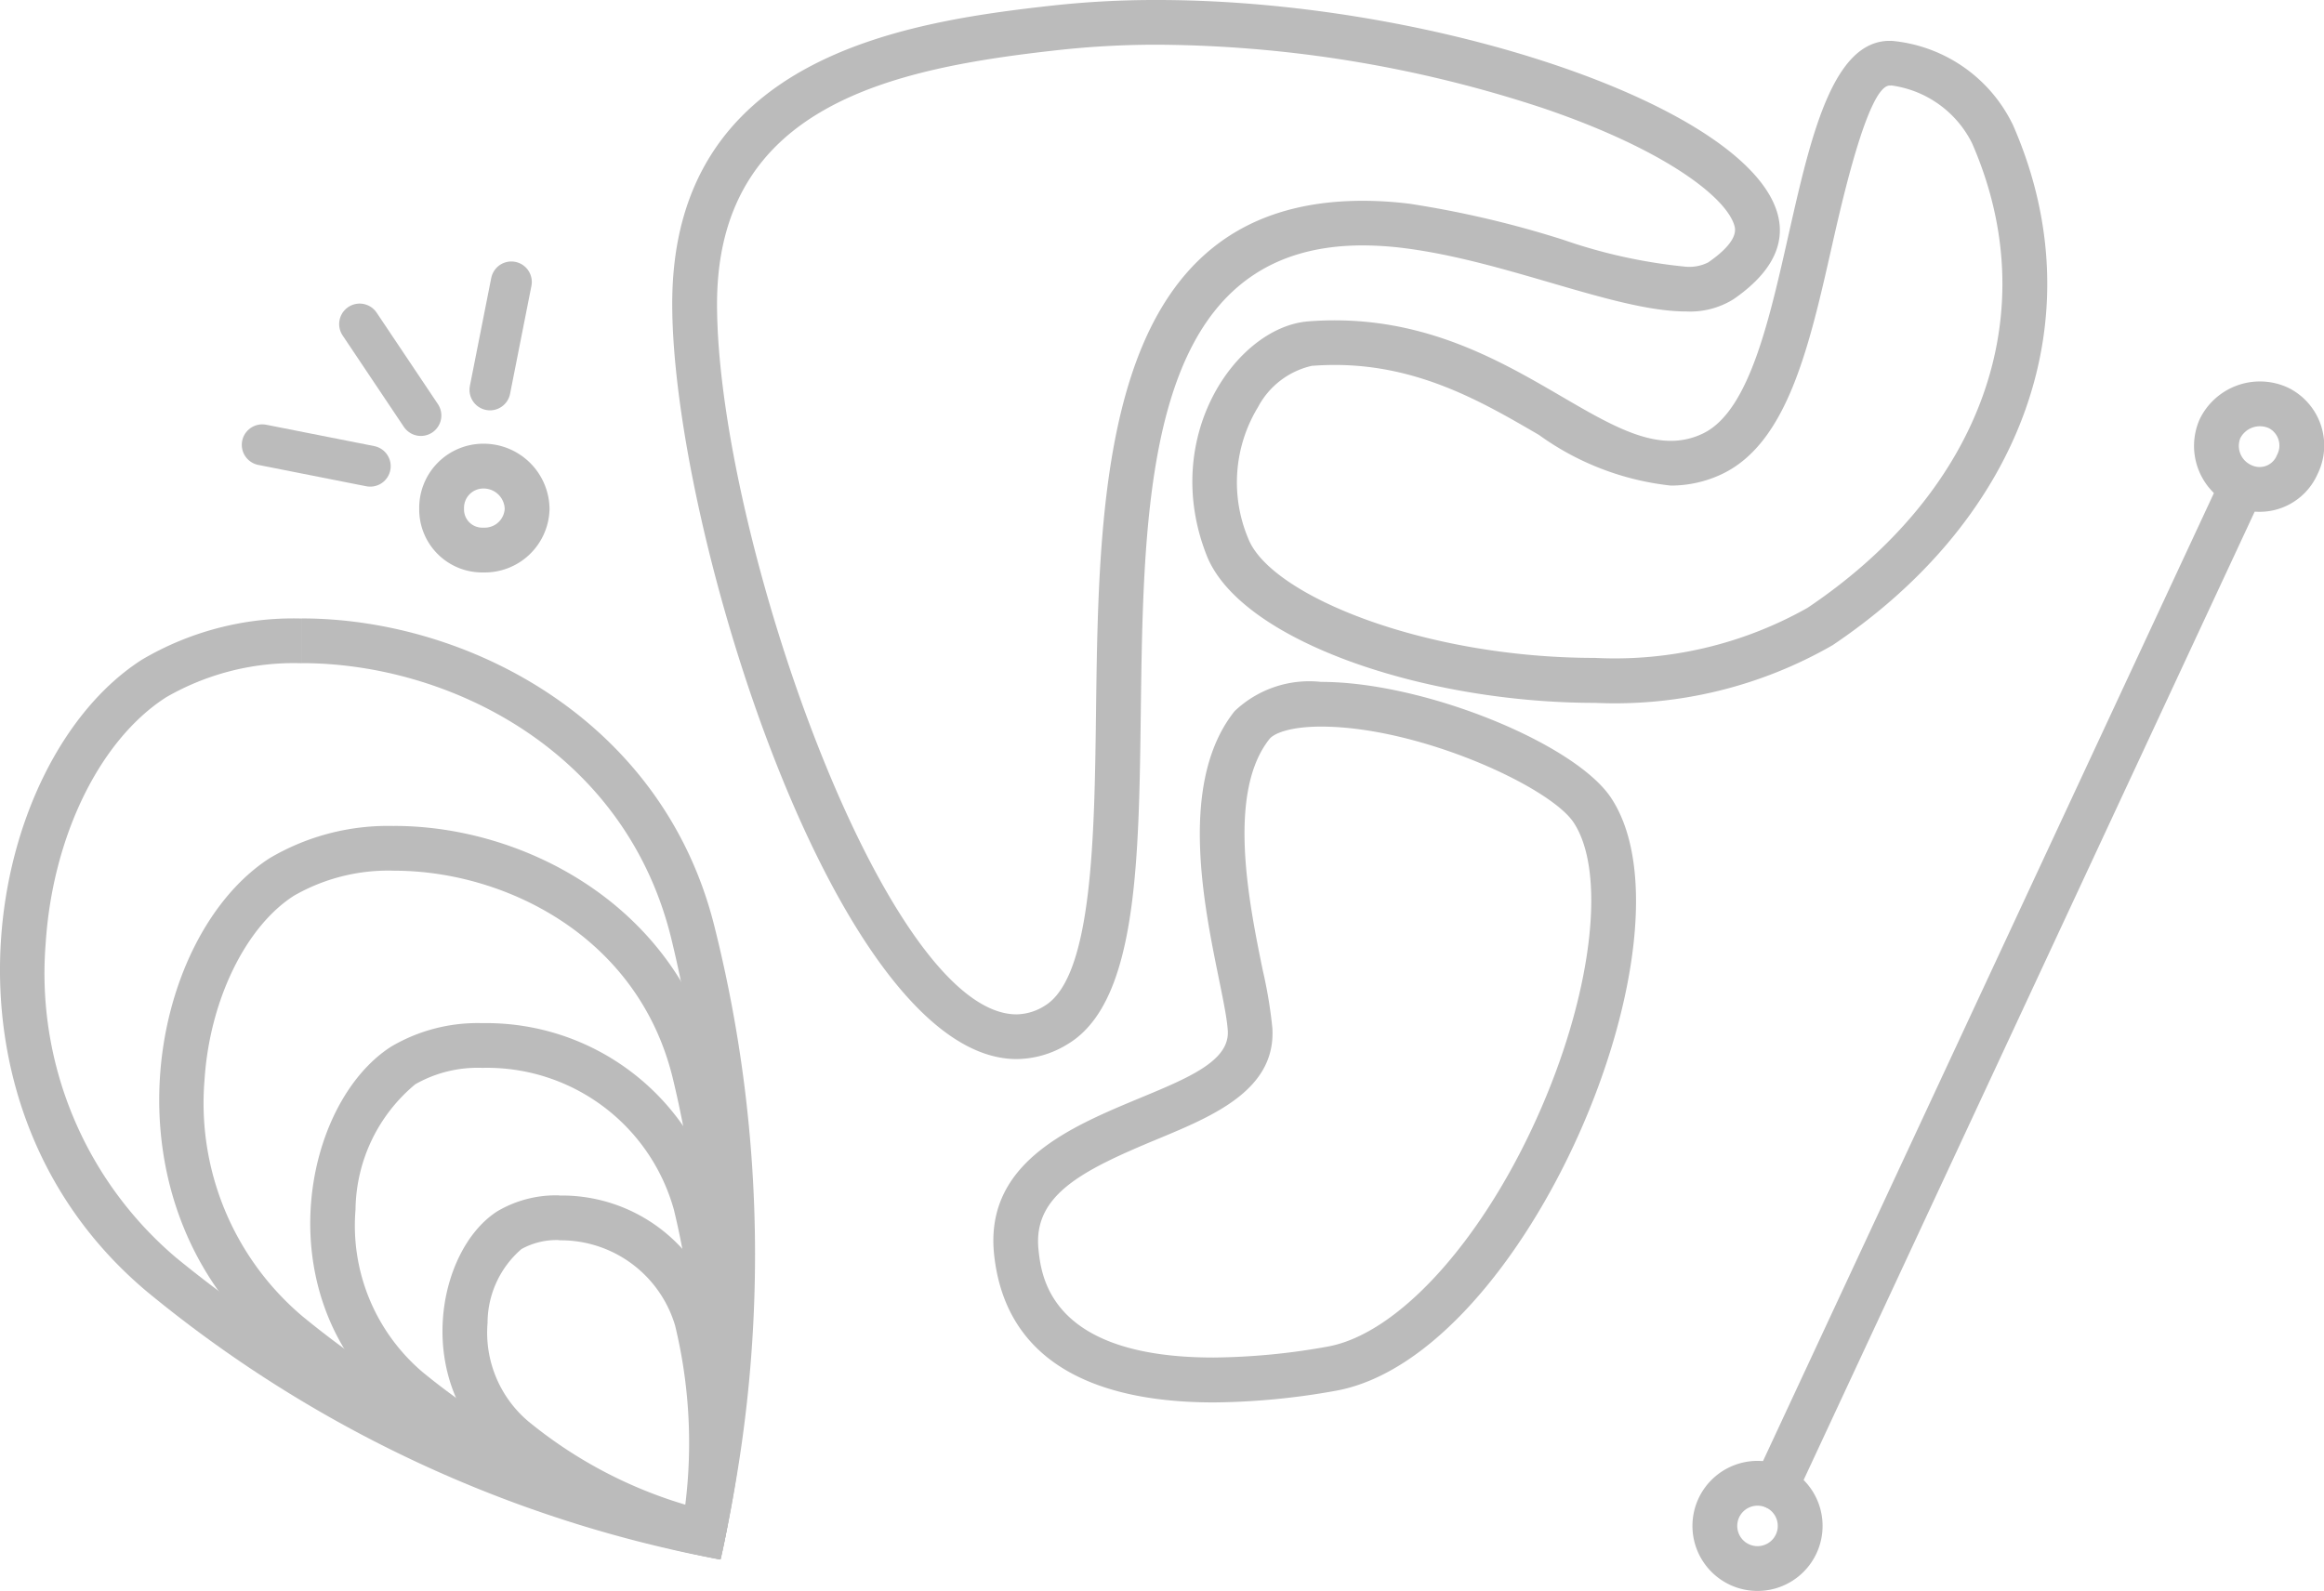 <svg xmlns="http://www.w3.org/2000/svg" viewBox="0 0 77.952 53.383"><defs><style>.cls-1,.cls-2{fill:none;stroke:#bbb;stroke-linecap:round;stroke-linejoin:round;}.cls-1{stroke-width:1.374px;}.cls-2{stroke-width:1.503px;}.cls-3{fill:#bbb;}</style></defs><g id="Layer_2" data-name="Layer 2"><g id="Layer_3" data-name="Layer 3"><line class="cls-1" x1="12.063" y1="10.873" x2="14.117" y2="13.94"/><line class="cls-1" x1="17.151" y1="9.46" x2="16.435" y2="13.081"/><line class="cls-1" x1="8.797" y1="14.925" x2="12.418" y2="15.641"/><path class="cls-2" d="M17.681,17.07a1.423,1.423,0,0,1-1.468,1.385,1.361,1.361,0,0,1-1.4-1.385,1.4,1.4,0,0,1,1.4-1.431A1.46,1.46,0,0,1,17.681,17.07Z"/><path class="cls-3" d="M38.812,1.5A41.893,41.893,0,0,1,51.756,3.628c4.009,1.361,6.11,2.951,6.414,3.923.041.133.166.535-.873,1.253a1.408,1.408,0,0,1-.738.146,17.723,17.723,0,0,1-4.128-.906,33.936,33.936,0,0,0-5.145-1.207,12.724,12.724,0,0,0-1.572-.1c-8.733,0-8.854,9.506-8.951,17.145-.053,4.174-.114,8.9-1.723,9.865a1.816,1.816,0,0,1-.94.287c-4.411,0-10.043-16.151-10.049-23.827,0-6.7,5.91-7.915,11.455-8.528A30.233,30.233,0,0,1,38.812,1.5m0-1.5a31.682,31.682,0,0,0-3.471.182c-5.031.556-12.8,1.725-12.793,10.024.006,7.6,5.553,25.328,11.552,25.328a3.3,3.3,0,0,0,1.71-.5c5.743-3.426-2.3-26.8,9.9-26.8a11.189,11.189,0,0,1,1.385.091c3.462.436,7.092,2.125,9.46,2.125a2.748,2.748,0,0,0,1.593-.412C64.389,5.729,50.57,0,38.812,0Z"/><path class="cls-3" d="M44.312,24.379h0c3.271,0,7.672,2.009,8.472,3.22,1.084,1.64.645,5.562-1.069,9.536-1.893,4.394-4.786,7.628-7.2,8.049a22.393,22.393,0,0,1-3.811.364c-5.478,0-5.772-2.715-5.869-3.607-.2-1.839,1.453-2.669,3.995-3.724,1.862-.773,3.973-1.65,3.848-3.721a15.492,15.492,0,0,0-.327-1.963c-.452-2.217-1.21-5.928.231-7.739.152-.191.7-.415,1.728-.415m0-1.5a3.63,3.63,0,0,0-2.9.983c-2.422,3.045-.334,8.942-.227,10.727.148,2.474-8.4,2.31-7.837,7.517.393,3.625,3.426,4.948,7.363,4.948a23.973,23.973,0,0,0,4.069-.386c6.4-1.117,12.337-15.243,9.263-19.895-1.209-1.829-6.276-3.895-9.727-3.894Z"/><path class="cls-3" d="M63.431,2.866a3.556,3.556,0,0,1,2.717,1.941c2.474,5.664.359,11.637-5.519,15.587a13.153,13.153,0,0,1-7.129,1.68c-5.756,0-10.887-2.11-11.629-4a4.86,4.86,0,0,1,.326-4.416A2.723,2.723,0,0,1,44,12.275c.257-.02.516-.03.769-.03,2.824,0,4.963,1.247,6.85,2.347a9.25,9.25,0,0,0,4.422,1.7,3.985,3.985,0,0,0,1.711-.383c2.2-1.04,2.931-4.264,3.7-7.677.33-1.461,1.206-5.341,1.927-5.361h.054m0-1.5-.095,0c-3.593.1-2.98,11.647-6.23,13.18a2.453,2.453,0,0,1-1.069.24c-2.689,0-5.781-4.043-11.272-4.043-.288,0-.584.011-.885.035-2.4.186-4.977,3.862-3.408,7.851,1.124,2.857,7.274,4.949,13.028,4.949a14.646,14.646,0,0,0,7.968-1.936c6.4-4.3,8.852-11.037,6.057-17.436a5.018,5.018,0,0,0-4.094-2.842Z"/><path class="cls-3" d="M10.127,20.75v1.5c4.871,0,10.824,2.886,12.385,9.223a45.356,45.356,0,0,1,.5,19.1A41.69,41.69,0,0,1,5.9,42.192,12.512,12.512,0,0,1,1.531,31.667c.228-3.594,1.813-6.84,4.038-8.27a8.569,8.569,0,0,1,4.557-1.144v-1.5m0,0a10,10,0,0,0-5.37,1.383C-.5,25.509-2.657,36.977,4.938,43.344a42.488,42.488,0,0,0,19.215,8.983,45.206,45.206,0,0,0-.181-21.211c-1.728-7.01-8.347-10.366-13.846-10.366Z"/><path class="cls-3" d="M13.229,29.214h0c3.671,0,8.157,2.17,9.331,6.936a35.124,35.124,0,0,1,.451,14.408,32.126,32.126,0,0,1-12.862-6.39A9.366,9.366,0,0,1,6.86,36.24c.168-2.658,1.372-5.145,3-6.187a6.349,6.349,0,0,1,3.374-.839m0-1.5a7.8,7.8,0,0,0-4.185,1.077c-4.1,2.632-5.778,11.57.141,16.532a33.112,33.112,0,0,0,14.976,7,35.208,35.208,0,0,0-.141-16.532c-1.346-5.464-6.5-8.08-10.791-8.079Z"/><path class="cls-3" d="M16.177,35.829h0a6.508,6.508,0,0,1,6.428,4.763,25.323,25.323,0,0,1,.4,9.936,23.131,23.131,0,0,1-8.819-4.481,6.453,6.453,0,0,1-2.261-5.461,5.546,5.546,0,0,1,2.005-4.207,4.234,4.234,0,0,1,2.248-.55m0-1.5a5.7,5.7,0,0,0-3.059.788c-3,1.924-4.224,8.457.1,12.085a24.207,24.207,0,0,0,10.948,5.118,25.748,25.748,0,0,0-.1-12.085,8.044,8.044,0,0,0-7.889-5.906Z"/><path class="cls-3" d="M18.755,41.615h0a4,4,0,0,1,3.89,2.862,16.743,16.743,0,0,1,.341,6.008,15.08,15.08,0,0,1-5.271-2.8,3.9,3.9,0,0,1-1.361-3.3,3.276,3.276,0,0,1,1.138-2.477,2.434,2.434,0,0,1,1.263-.3m0-1.5a3.864,3.864,0,0,0-2.075.534c-2.031,1.3-2.865,5.736.07,8.2a16.412,16.412,0,0,0,7.424,3.471,17.447,17.447,0,0,0-.07-8.2,5.454,5.454,0,0,0-5.349-4Z"/><path class="cls-2" d="M59.555,49.9a1.431,1.431,0,1,1-1.9.69A1.434,1.434,0,0,1,59.555,49.9Z"/><path class="cls-2" d="M76.42,13.684a1.411,1.411,0,0,1,.634,1.906,1.375,1.375,0,0,1-1.849.7,1.457,1.457,0,0,1-.74-1.91A1.493,1.493,0,0,1,76.42,13.684Z"/><line class="cls-2" x1="59.557" y1="49.896" x2="75.198" y2="16.308"/></g></g></svg>